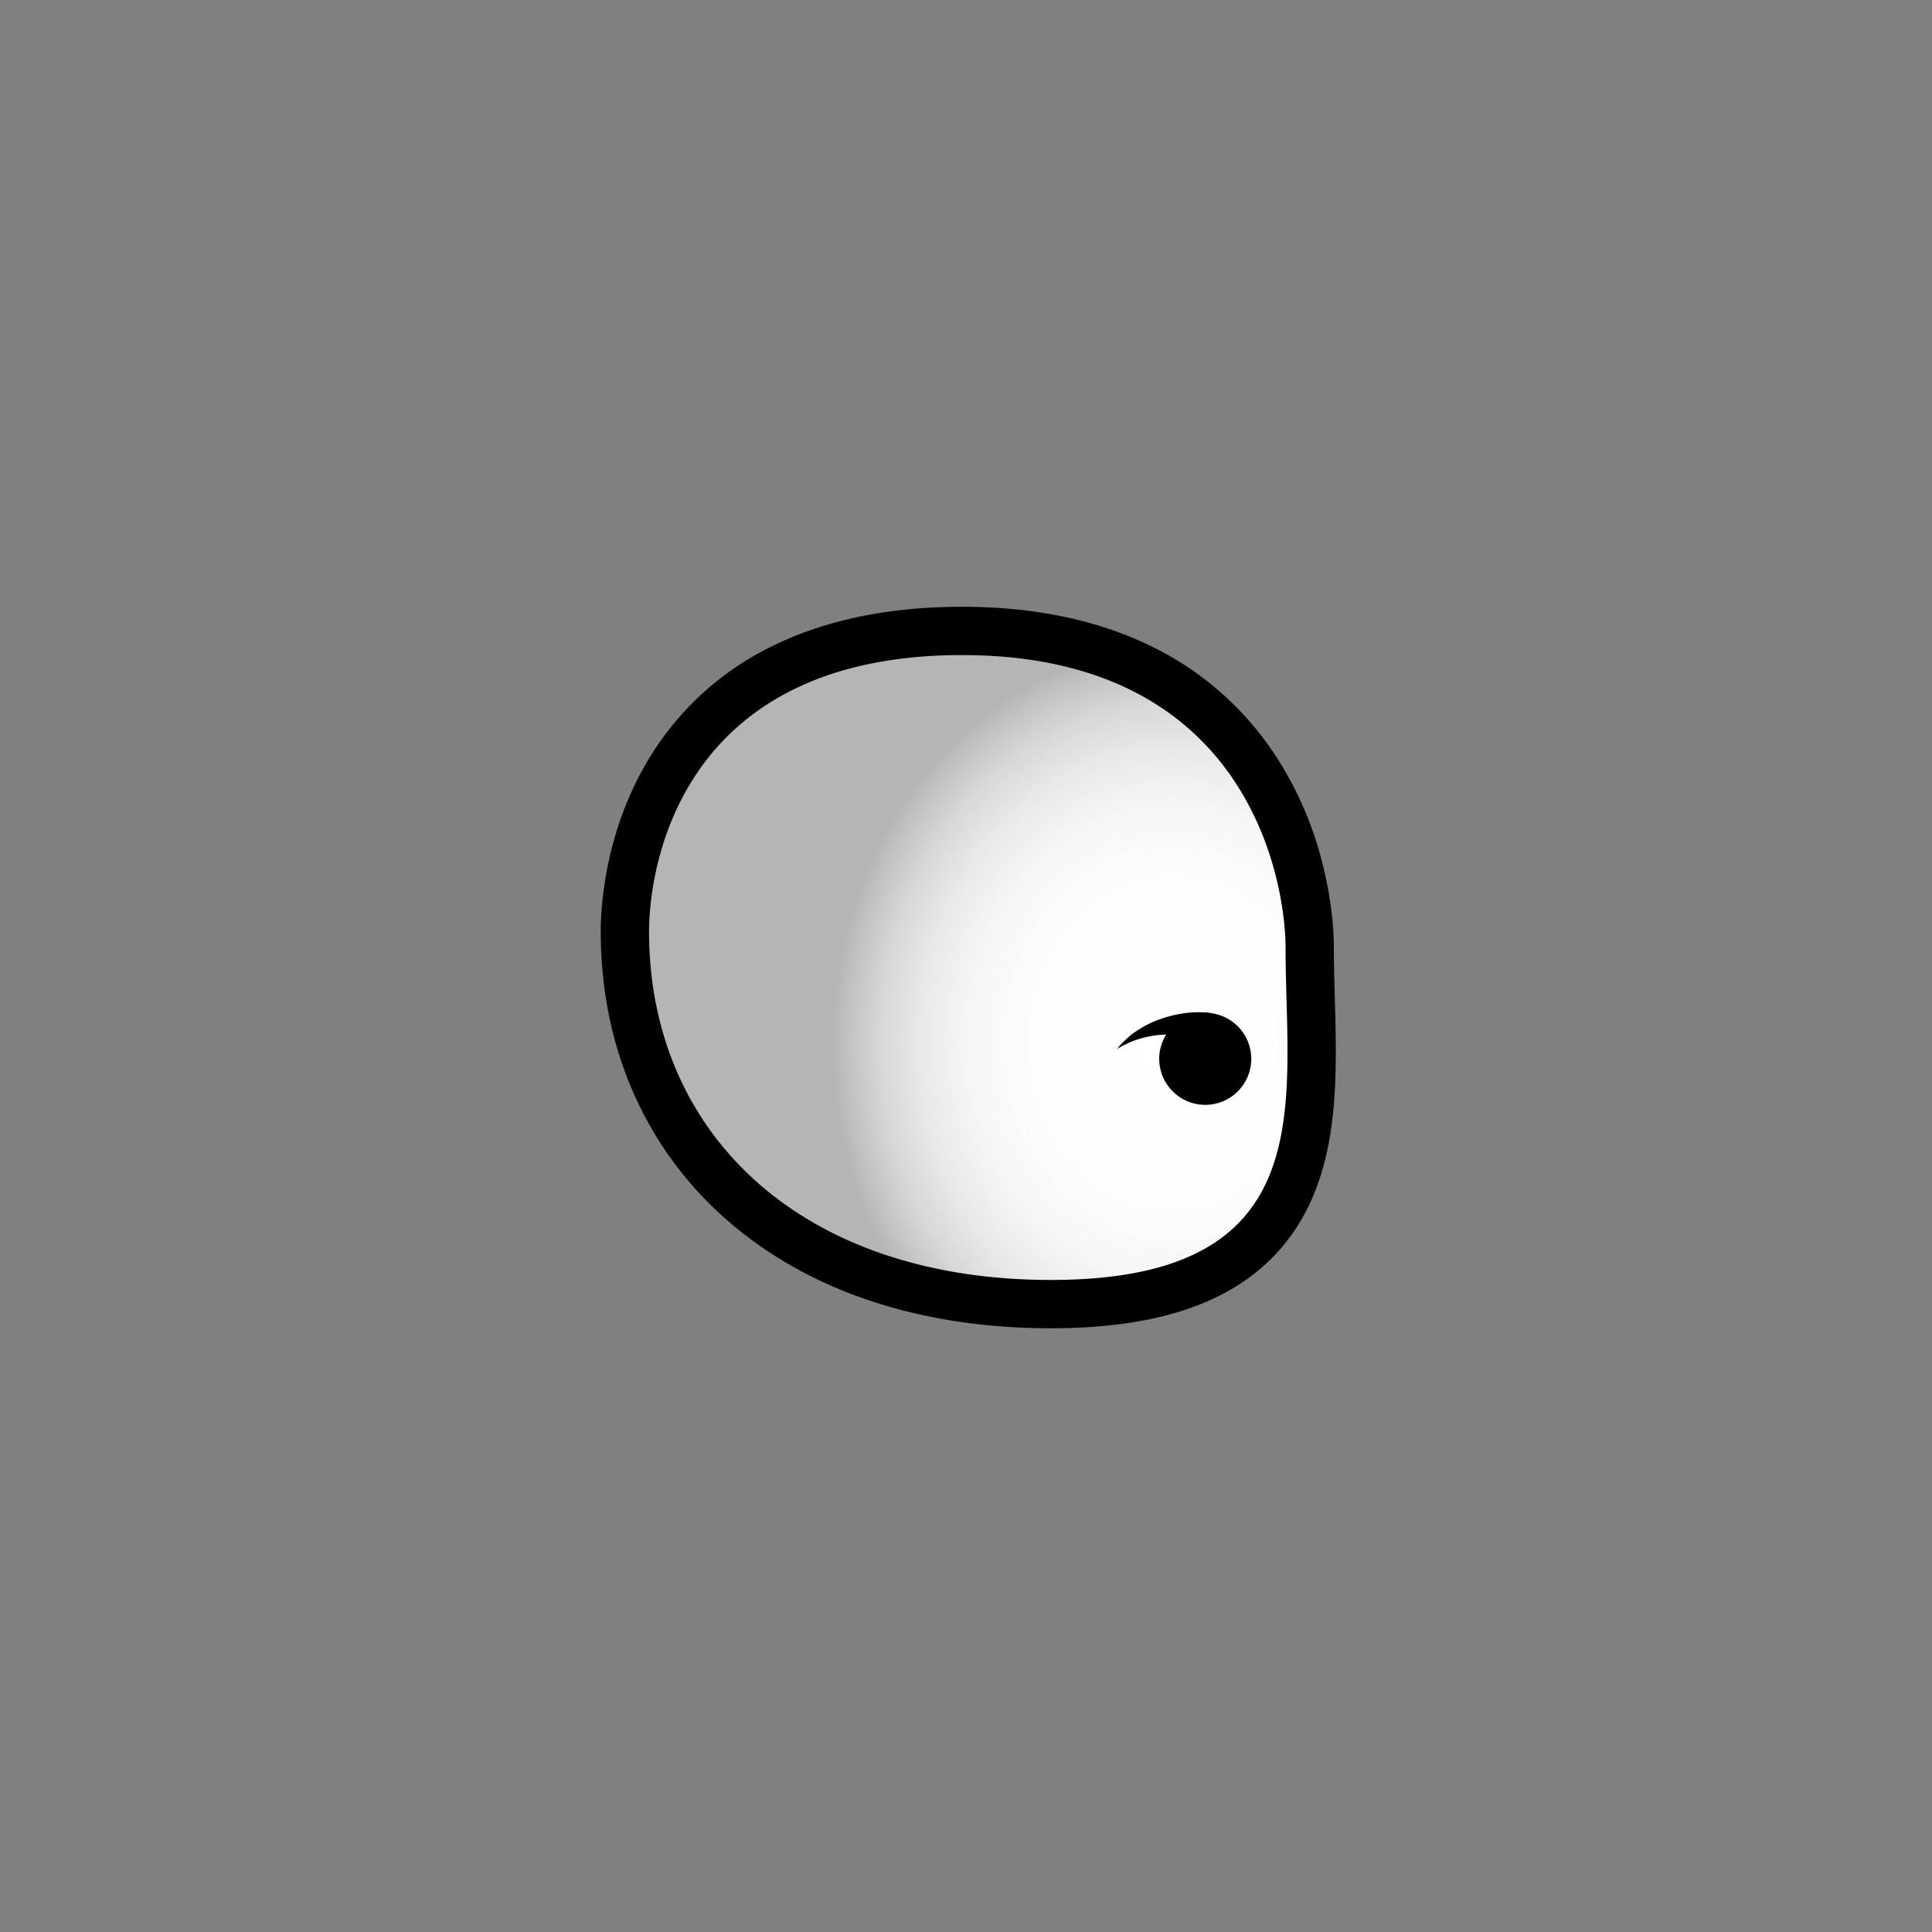 <svg id="Layer_3" data-name="Layer 3" xmlns="http://www.w3.org/2000/svg" xmlns:xlink="http://www.w3.org/1999/xlink" viewBox="0 0 1280 1280"><rect x="0" y="0" width="1280" height="1280" fill="#808080" stroke="none"/><defs><style>.cls-1{fill:url(#radial-gradient);}</style><radialGradient id="radial-gradient" cx="781.72" cy="689.06" r="223.74" gradientTransform="translate(-12.27 -115.32) scale(1.01 1.17)" gradientUnits="userSpaceOnUse"><stop offset="0" stop-color="#fff"/><stop offset="0.41" stop-color="#fdfdfd"/><stop offset="0.6" stop-color="#f6f6f6"/><stop offset="0.74" stop-color="#e9e9e9"/><stop offset="0.86" stop-color="#d7d7d7"/><stop offset="0.96" stop-color="silver"/><stop offset="1" stop-color="#b5b5b5"/></radialGradient></defs><path class="cls-1" d="M696.19,864c-83.92,0-155.09-24-205.82-69.32A223.3,223.3,0,0,1,433.62,716C420.6,685.7,414,652.41,414,617c0-14.72,2.5-66.45,34.65-114A178.5,178.5,0,0,1,517,443.25C550.19,426.49,590.69,418,637.37,418s87.69,8.8,121.55,26.17a189.46,189.46,0,0,1,70.6,62c36.36,53,38.2,110.76,38.2,121.8s.32,22.7.63,33.92c1.62,58.42,3.3,118.83-36.13,159.36C804.27,850,759.77,864,696.19,864Z"/><path d="M637.37,434c191.42,0,214.35,152,214.35,194,0,102,25.92,220-155.53,220C530.69,848,430,751,430,617c0-36,15.95-183,207.37-183m0-32c-49.21,0-92.13,9.07-127.58,27a194.41,194.41,0,0,0-74.39,65.11C400.7,545.35,398,601.13,398,617c0,37.6,7,73,20.93,105.28a239.16,239.16,0,0,0,60.78,84.33c53.7,48,128.56,73.39,216.48,73.39,68.13,0,116.37-15.56,147.5-47.56,20.42-21,32.89-48.46,38.12-84,4.16-28.25,3.34-58.12,2.54-87-.33-11.62-.63-22.6-.63-33.48,0-9.81-1-30.13-7.57-55.94a234,234,0,0,0-33.43-74.91,205.4,205.4,0,0,0-76.5-67.22C730.08,411.4,686.73,402,637.37,402Z"/><circle cx="798.5" cy="701.5" r="30.5"/><path d="M799,688.63s-.39-.11-.63-.16l-.82-.2-1.71-.38c-1.17-.25-2.36-.49-3.56-.71-2.41-.45-4.86-.82-7.34-1.13a76.93,76.93,0,0,0-15.12-.5,67.74,67.74,0,0,0-15.21,2.81A65.89,65.89,0,0,0,740,695a57.05,57.05,0,0,1,5.67-6.09c1-1,2.09-1.87,3.17-2.79s2.24-1.75,3.42-2.54a66.77,66.77,0,0,1,15.35-8,83.7,83.7,0,0,1,17.1-4.31,67.4,67.4,0,0,1,8.89-.64c1.5,0,3,0,4.52.13.76.05,1.53.11,2.3.2l1.19.16c.43.06.75.11,1.36.23Z"/></svg>